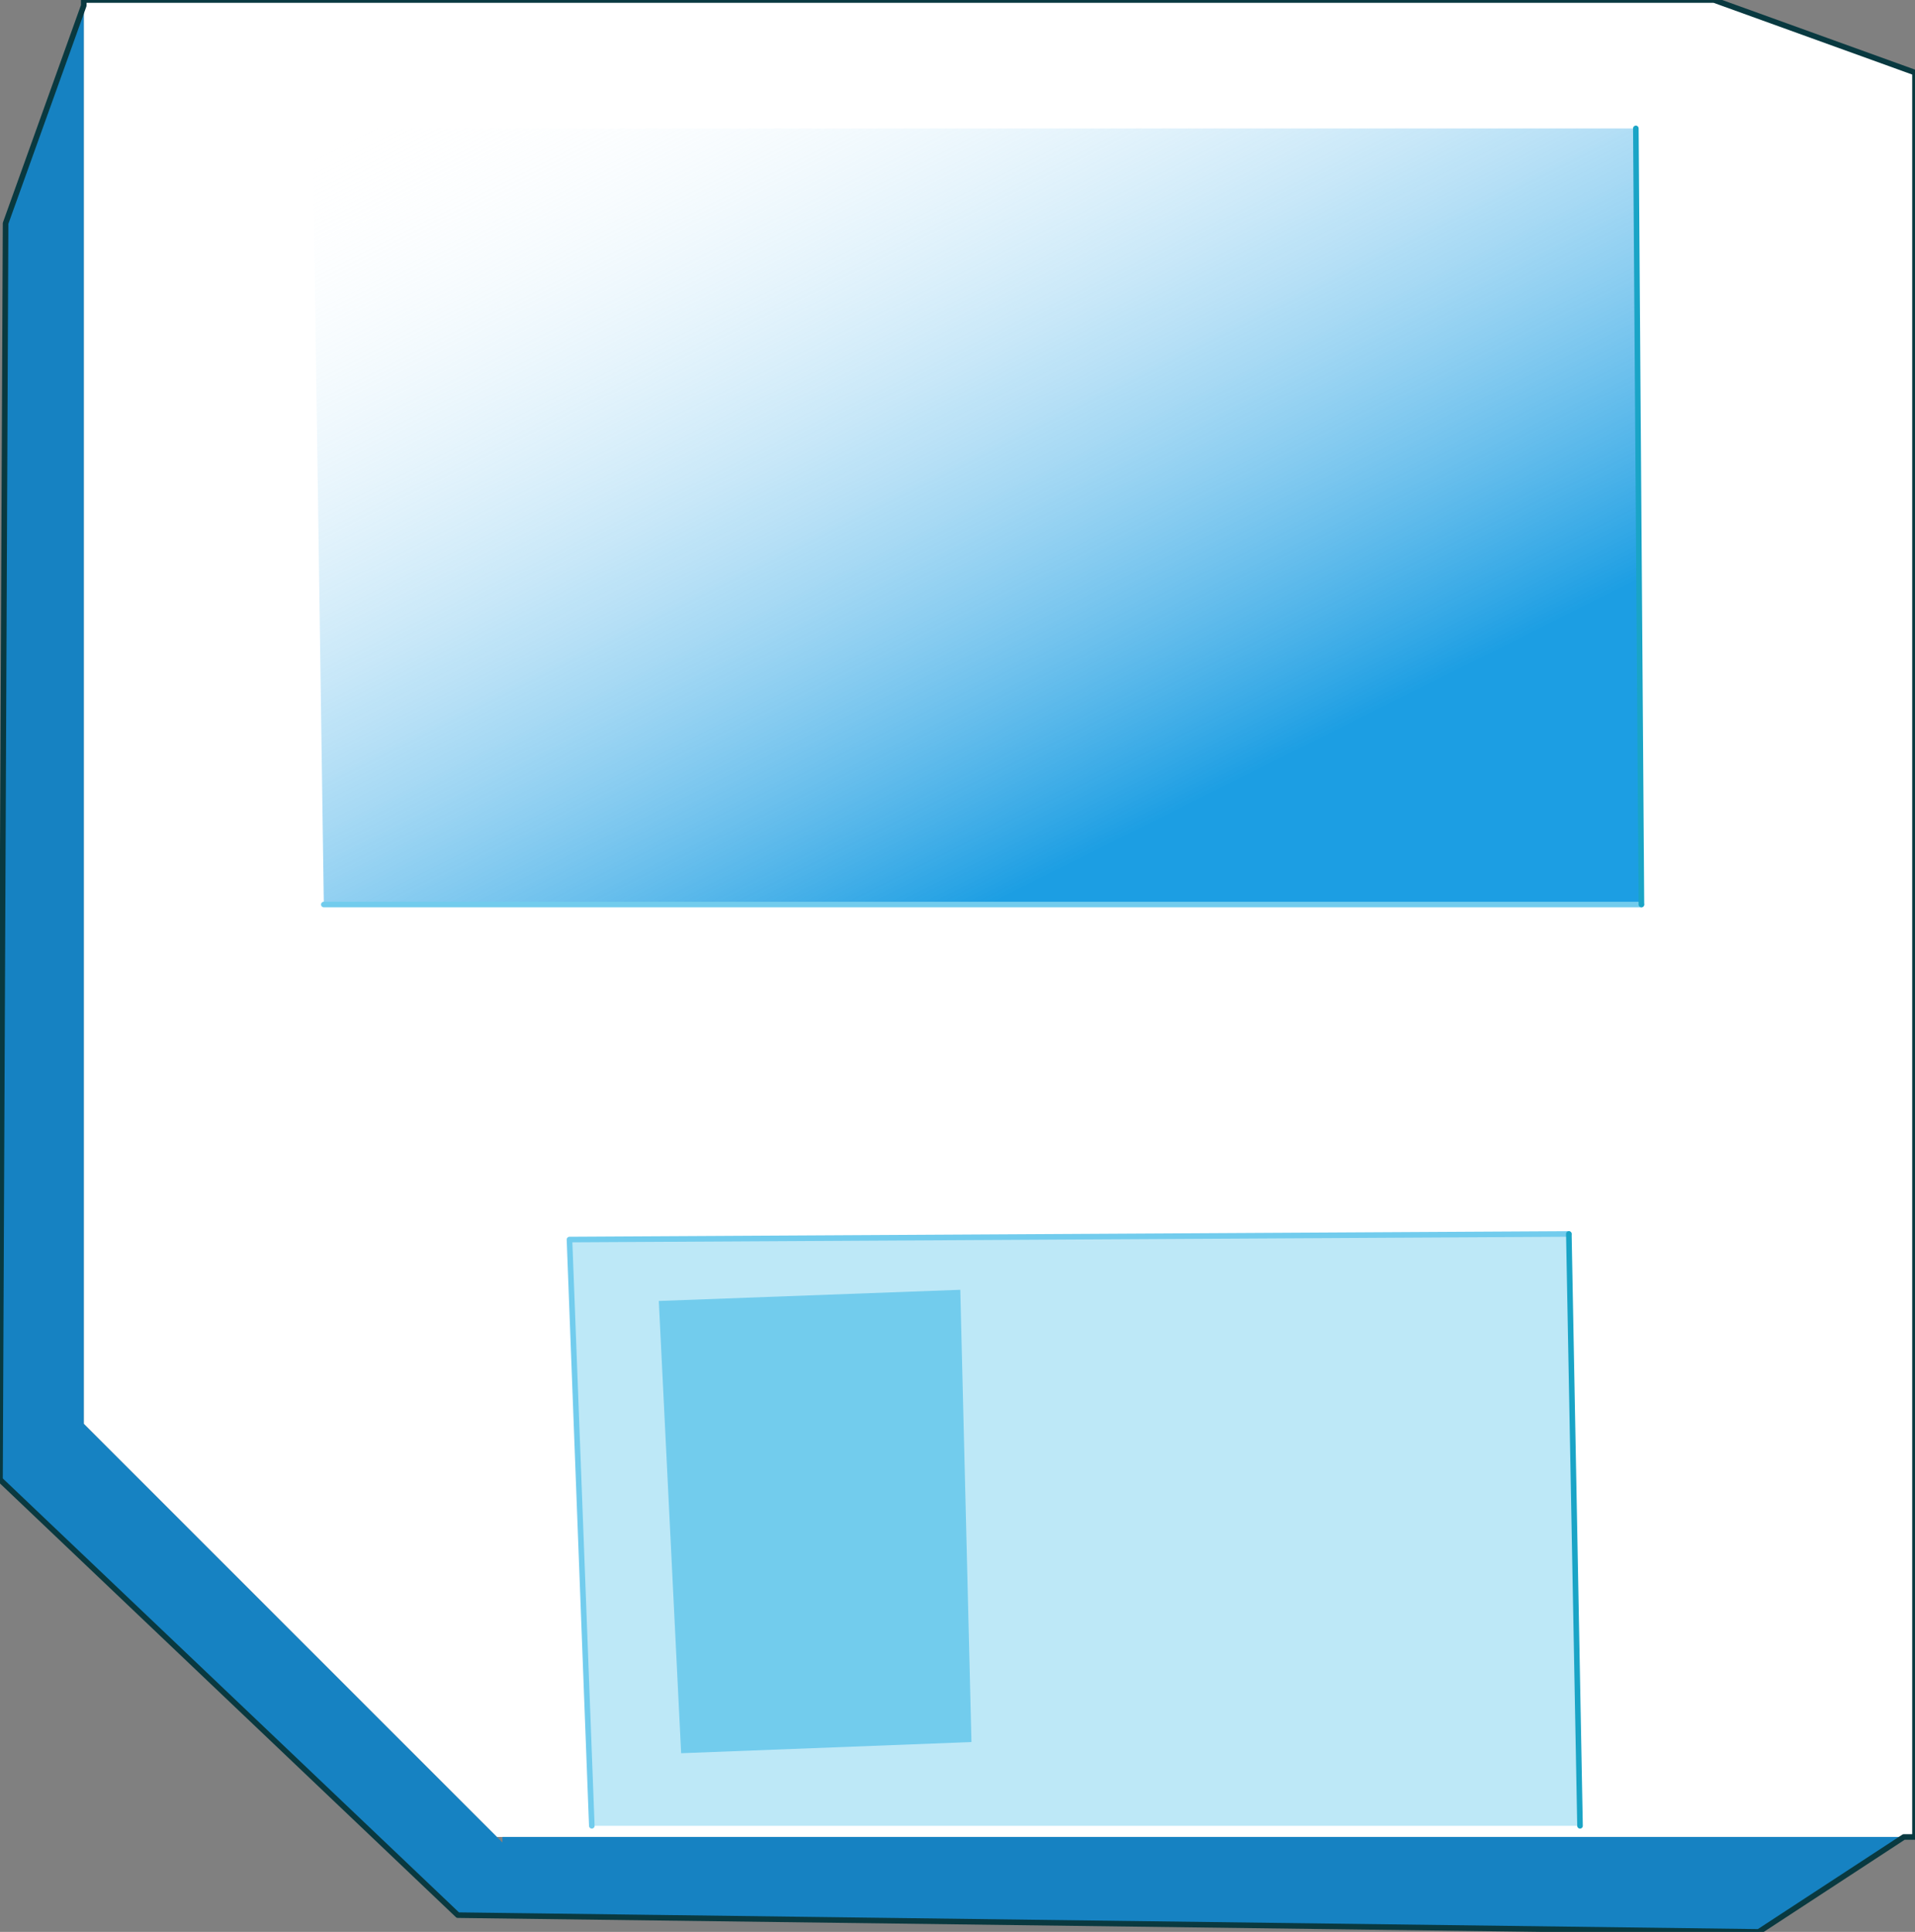 <?xml version="1.0" encoding="UTF-8" standalone="no"?>
<svg xmlns:xlink="http://www.w3.org/1999/xlink" height="17.3px" width="17.15px" xmlns="http://www.w3.org/2000/svg">
  <rect width="100%" height="100%" fill="#808080" stroke="none"/>
  <g transform="matrix(1.0, 0.0, 0.0, 1.0, 8.85, 7.85)">
    <path d="M-8.1 -7.8 L-8.1 -7.85 6.5 -7.85 8.3 -7.2 8.3 8.6 8.2 8.6 -4.35 8.6 -4.4 8.6 -8.1 4.9 -8.1 -7.8" fill="#ffffff" fill-rule="evenodd" stroke="none"/>
    <path d="M-8.1 -7.8 L-8.1 4.9 -4.4 8.6 -4.35 8.65 -4.35 8.6 8.2 8.6 6.9 9.45 -4.75 9.3 -8.85 5.4 -8.8 -5.85 -8.1 -7.8" fill="#1682c2" fill-rule="evenodd" stroke="none"/>
    <path d="M8.2 8.6 L8.3 8.6 8.3 -7.2 6.5 -7.85 -8.1 -7.85 -8.1 -7.8 -8.8 -5.85 -8.85 5.4 -4.75 9.3 6.9 9.45 8.2 8.6 Z" fill="none" stroke="#093940" stroke-linecap="round" stroke-linejoin="round" stroke-width="0.05"/>
    <path d="M-3.55 8.5 L-3.75 3.25 5.2 3.2 5.3 8.5 -3.55 8.5" fill="#bde8f7" fill-rule="evenodd" stroke="none"/>
    <path d="M5.8 -6.7 L5.85 0.25 -5.95 0.25 -6.05 -6.7 5.8 -6.7" fill="url(#gradient0)" fill-rule="evenodd" stroke="none"/>
    <path d="M-5.95 0.25 L5.85 0.25" fill="none" stroke="#72cced" stroke-linecap="round" stroke-linejoin="round" stroke-width="0.05"/>
    <path d="M5.2 3.2 L-3.75 3.25 -3.55 8.5" fill="none" stroke="#72cced" stroke-linecap="round" stroke-linejoin="round" stroke-width="0.05"/>
    <path d="M5.3 8.5 L5.2 3.2" fill="none" stroke="#1aa4c6" stroke-linecap="round" stroke-linejoin="round" stroke-width="0.05"/>
    <path d="M5.85 0.25 L5.8 -6.7" fill="none" stroke="#1aa4c6" stroke-linecap="round" stroke-linejoin="round" stroke-width="0.05"/>
    <path d="M-0.25 3.7 L-0.15 7.75 -2.75 7.85 -2.95 3.8 -0.25 3.7" fill="#72cced" fill-rule="evenodd" stroke="none"/>
  </g>
  <defs>
    <linearGradient gradientTransform="matrix(0.002, 0.005, -0.004, 0.002, 0.4, -4.85)" gradientUnits="userSpaceOnUse" id="gradient0" spreadMethod="pad" x1="-819.2" x2="819.2">
      <stop offset="0.0" stop-color="#ffffff" stop-opacity="0.0"/>
      <stop offset="1.0" stop-color="#1c9ee3"/>
    </linearGradient>
  </defs>
</svg>
